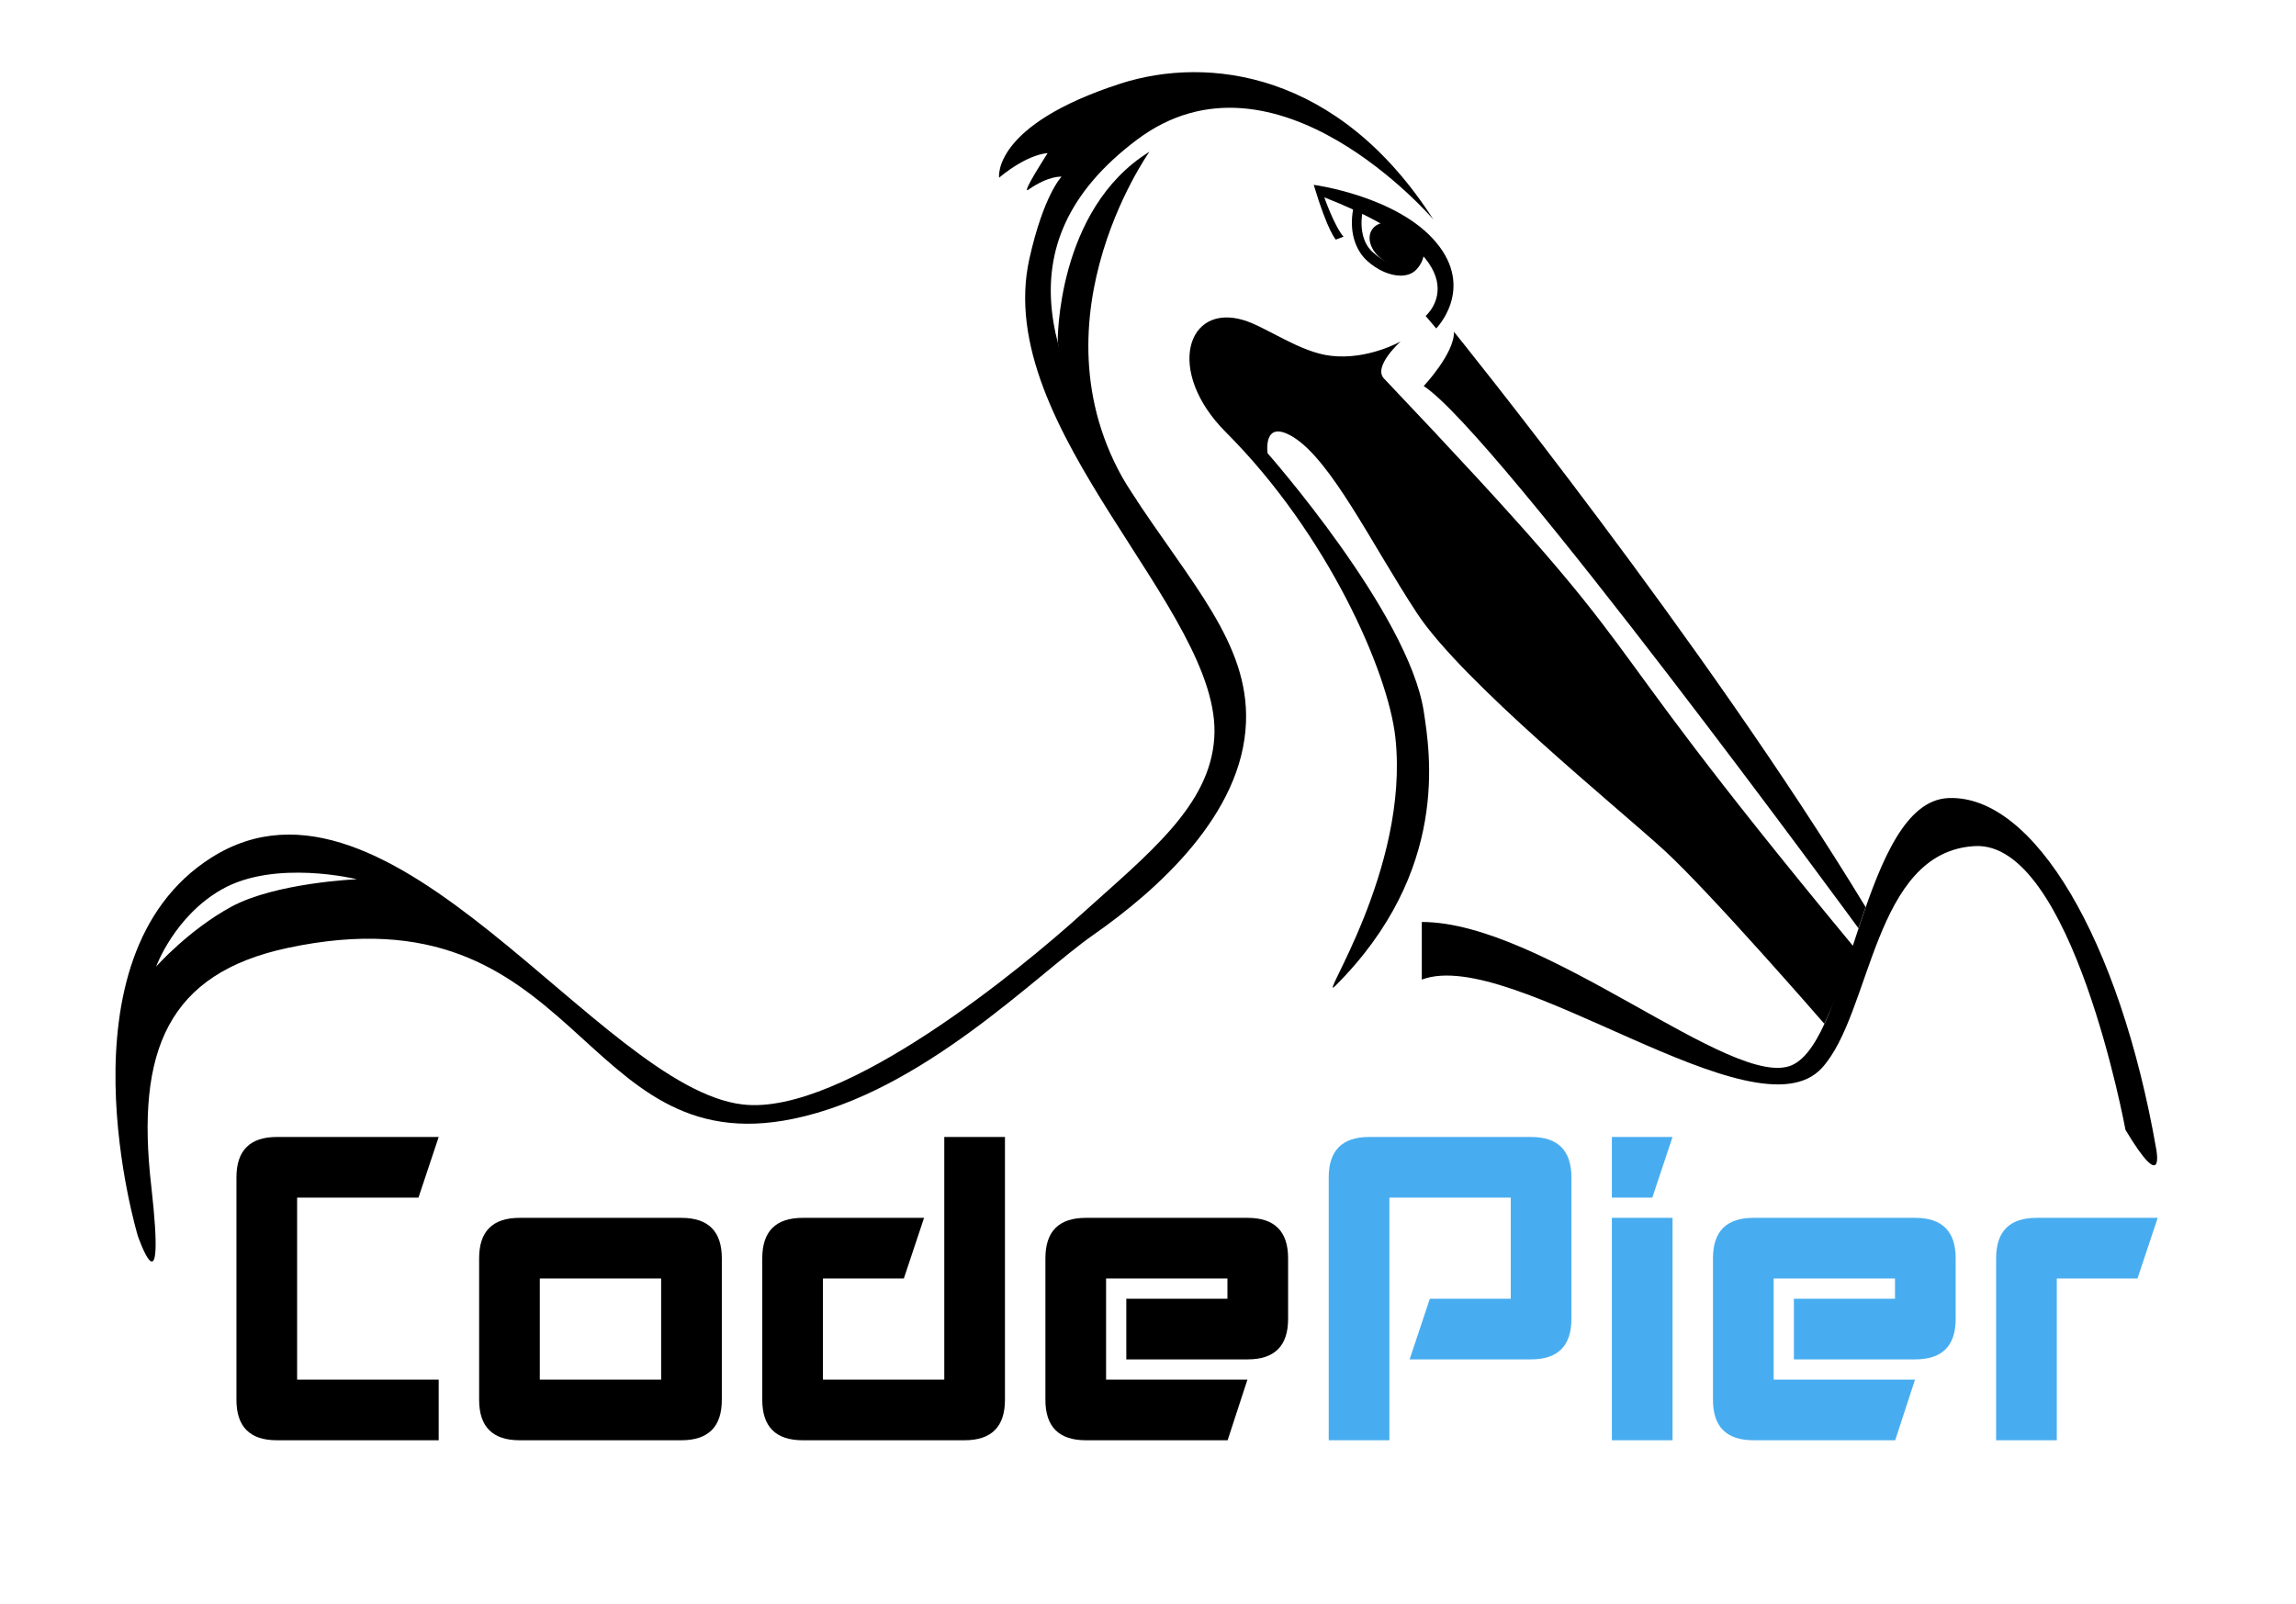 <?xml version="1.0" encoding="UTF-8" standalone="no"?>
<!DOCTYPE svg PUBLIC "-//W3C//DTD SVG 1.1//EN" "http://www.w3.org/Graphics/SVG/1.1/DTD/svg11.dtd">
<svg width="100%" height="100%" viewBox="0 0 478 334" version="1.1" xmlns="http://www.w3.org/2000/svg" xmlns:xlink="http://www.w3.org/1999/xlink" xml:space="preserve" style="fill-rule:evenodd;clip-rule:evenodd;stroke-linejoin:round;stroke-miterlimit:1.414;">
    <g>
        <g transform="matrix(1,0,0,1,49.225,299.927)">
            <path d="M37.894,-50.525L12.631,-50.525L12.631,-12.631L42.104,-12.631L42.104,0L8.421,0C2.807,0 0,-2.807 0,-8.421L0,-54.735C0,-60.349 2.807,-63.156 8.421,-63.156L42.104,-63.156L37.894,-50.525Z" style="fill:black;fill-rule:nonzero;"/>
            <path d="M101.05,-8.421C101.05,-2.807 98.243,0 92.629,0L58.946,0C53.332,0 50.525,-2.807 50.525,-8.421L50.525,-37.894C50.525,-43.507 53.332,-46.314 58.946,-46.314L92.629,-46.314C98.243,-46.314 101.05,-43.507 101.05,-37.894L101.05,-8.421ZM63.156,-33.683L63.156,-12.631L88.418,-12.631L88.418,-33.683L63.156,-33.683Z" style="fill:black;fill-rule:nonzero;"/>
            <path d="M159.995,-8.421C159.995,-2.807 157.188,0 151.574,0L117.891,0C112.277,0 109.47,-2.807 109.47,-8.421L109.47,-37.894C109.47,-43.507 112.277,-46.314 117.891,-46.314L143.154,-46.314L138.943,-33.683L122.102,-33.683L122.102,-12.631L147.364,-12.631L147.364,-63.156L159.995,-63.156L159.995,-8.421Z" style="fill:black;fill-rule:nonzero;"/>
            <path d="M210.52,-46.314C216.134,-46.314 218.941,-43.507 218.941,-37.894L218.941,-25.262C218.941,-19.649 216.134,-16.842 210.52,-16.842L185.258,-16.842L185.258,-29.473L206.31,-29.473L206.31,-33.683L181.047,-33.683L181.047,-12.631L210.478,-12.631L206.352,0L176.837,0C171.223,0 168.416,-2.807 168.416,-8.421L168.416,-37.894C168.416,-43.507 171.223,-46.314 176.837,-46.314L210.52,-46.314Z" style="fill:black;fill-rule:nonzero;"/>
        </g>
        <g transform="matrix(1,0,0,1,276.625,299.927)">
            <path d="M0,-54.735C0,-60.349 2.807,-63.156 8.421,-63.156L42.104,-63.156C47.718,-63.156 50.525,-60.349 50.525,-54.735L50.525,-25.262C50.525,-19.649 47.718,-16.842 42.104,-16.842L16.842,-16.842L21.052,-29.473L37.894,-29.473L37.894,-50.525L12.631,-50.525L12.631,0L0,0L0,-54.735Z" style="fill:rgb(72,173,240);fill-rule:nonzero;"/>
            <path d="M71.577,-63.156L67.366,-50.525L58.946,-50.525L58.946,-63.156L71.577,-63.156ZM58.946,0L58.946,-46.314L71.577,-46.314L71.577,0L58.946,0Z" style="fill:rgb(72,173,240);fill-rule:nonzero;"/>
            <path d="M122.102,-46.314C127.715,-46.314 130.522,-43.507 130.522,-37.894L130.522,-25.262C130.522,-19.649 127.715,-16.842 122.102,-16.842L96.839,-16.842L96.839,-29.473L117.891,-29.473L117.891,-33.683L92.629,-33.683L92.629,-12.631L122.06,-12.631L117.933,0L88.418,0C82.805,0 79.998,-2.807 79.998,-8.421L79.998,-37.894C79.998,-43.507 82.805,-46.314 88.418,-46.314L122.102,-46.314Z" style="fill:rgb(72,173,240);fill-rule:nonzero;"/>
            <path d="M138.943,0L138.943,-37.894C138.943,-43.507 141.75,-46.314 147.364,-46.314L172.584,-46.314L168.374,-33.683L151.574,-33.683L151.574,0L138.943,0Z" style="fill:rgb(72,173,240);fill-rule:nonzero;"/>
        </g>
    </g>
    <g id="Kodi">
        <path d="M285.59,47.888C286.783,45.965 289.922,45.75 292.595,47.407C295.269,49.065 296.471,51.973 295.279,53.896C294.086,55.819 290.948,56.035 288.274,54.377C285.6,52.719 284.398,49.811 285.59,47.888Z" style="fill:black;"/>
        <path d="M220.202,71.197C220.202,71.197 219.902,43.597 239.302,31.597C239.302,31.597 212.502,69.297 236.702,104.297C223.602,94.297 220.202,71.197 220.202,71.197Z" style="fill:black;fill-rule:nonzero;"/>
        <path d="M273.502,38.497C273.502,38.497 290.902,40.797 299.002,50.497C307.102,60.197 299.002,68.397 299.002,68.397L296.802,65.797C296.802,65.797 310.002,54.497 275.702,41.097C275.702,41.097 277.802,47.097 279.702,49.297L278.102,49.897C278.202,49.997 276.502,48.497 273.502,38.497L273.502,38.497Z" style="fill:black;fill-rule:nonzero;"/>
        <path d="M283.602,44.497C285.202,44.897 288.602,46.897 290.902,48.197C291.302,48.497 291.802,48.697 292.202,48.997C293.502,49.797 294.202,50.697 294.402,51.797C294.502,52.797 294.202,53.897 293.402,54.697C293.002,55.097 292.402,55.297 291.602,55.297C289.902,55.297 287.802,54.297 286.002,52.697C283.902,50.997 283.102,47.997 283.602,44.497M283.102,42.497C282.302,42.497 281.802,42.797 281.702,43.597C280.902,47.997 282.002,51.897 284.602,54.297C286.802,56.297 289.402,57.397 291.602,57.397C292.902,57.397 294.102,56.997 294.902,56.097C297.102,53.797 297.402,49.697 293.302,47.197C289.602,45.197 285.302,42.497 283.102,42.497Z" style="fill:black;fill-rule:nonzero;"/>
        <path d="M386.902,193.297C386.902,193.297 311.402,90.097 296.402,80.397C296.402,80.397 302.802,73.597 302.702,69.097C302.702,69.097 354.702,133.397 388.402,188.897L386.902,193.297Z" style="fill:black;fill-rule:nonzero;"/>
        <path d="M291.602,71.097C291.602,71.097 285.802,76.297 288.102,78.797C349.902,143.897 323.402,121.597 385.702,196.897C385.702,196.897 387.602,196.197 379.802,213.197C379.802,213.197 356.202,185.997 346.502,177.097C336.802,168.197 304.402,141.997 295.002,127.697C285.602,113.397 277.202,95.897 269.202,90.997C262.802,87.097 263.902,94.397 263.902,94.397C263.902,94.397 293.202,127.597 296.402,148.097C297.702,156.697 301.902,181.397 278.002,205.297C274.002,209.297 293.502,181.097 290.502,153.597C289.002,139.797 276.302,111.097 255.202,89.997C242.602,77.397 247.002,62.997 259.002,66.697C263.802,68.197 270.702,73.397 277.102,74.097C284.802,74.997 291.602,71.097 291.602,71.097L291.602,71.097Z" style="fill:black;fill-rule:nonzero;"/>
        <path d="M296.002,191.997C321.502,191.997 360.902,227.297 373.102,221.797C385.302,216.297 387.902,166.997 405.602,166.197C423.402,165.397 441.302,195.697 448.902,239.297C448.902,239.297 450.802,249.097 442.502,235.297C442.502,235.297 431.402,174.997 411.102,176.197C389.902,177.397 389.702,210.997 379.302,222.397C365.402,237.597 314.802,196.897 296.002,203.997L296.002,191.997L296.002,191.997Z" style="fill:black;fill-rule:nonzero;"/>
        <path d="M236.702,29.097C265.602,7.397 298.402,45.697 298.402,45.697C278.602,14.797 251.402,11.597 233.302,17.397C206.402,26.097 208.002,36.997 208.002,36.997C214.202,31.897 218.102,31.897 218.102,31.897C218.102,31.897 212.402,40.697 214.102,39.497C218.402,36.497 221.002,36.797 221.002,36.797C221.002,36.797 217.302,40.497 214.302,53.897C206.402,89.497 254.502,127.197 252.802,153.597C251.902,167.797 239.202,177.697 224.902,190.597C213.402,200.997 175.602,232.497 154.602,229.997C124.702,226.497 81.402,154.897 44.002,178.597C11.202,199.397 28.702,257.397 28.702,257.397C28.702,257.397 34.602,274.597 31.502,247.097C28.202,218.597 35.102,202.697 59.902,197.397C121.002,184.397 120.102,242.297 165.102,232.997C192.002,227.497 215.702,202.997 227.602,194.697C240.902,185.397 258.702,169.597 259.402,150.397C260.002,133.897 247.902,121.497 235.402,102.297C219.302,77.497 207.302,51.197 236.702,29.097L236.702,29.097ZM48.202,188.797C39.202,193.697 32.502,201.297 32.502,201.297C32.502,201.297 36.302,190.797 46.202,185.197C57.302,178.897 74.302,183.097 74.302,183.097C74.302,183.097 57.502,183.797 48.202,188.797L48.202,188.797Z" style="fill:black;fill-rule:nonzero;"/>
    </g>
</svg>
